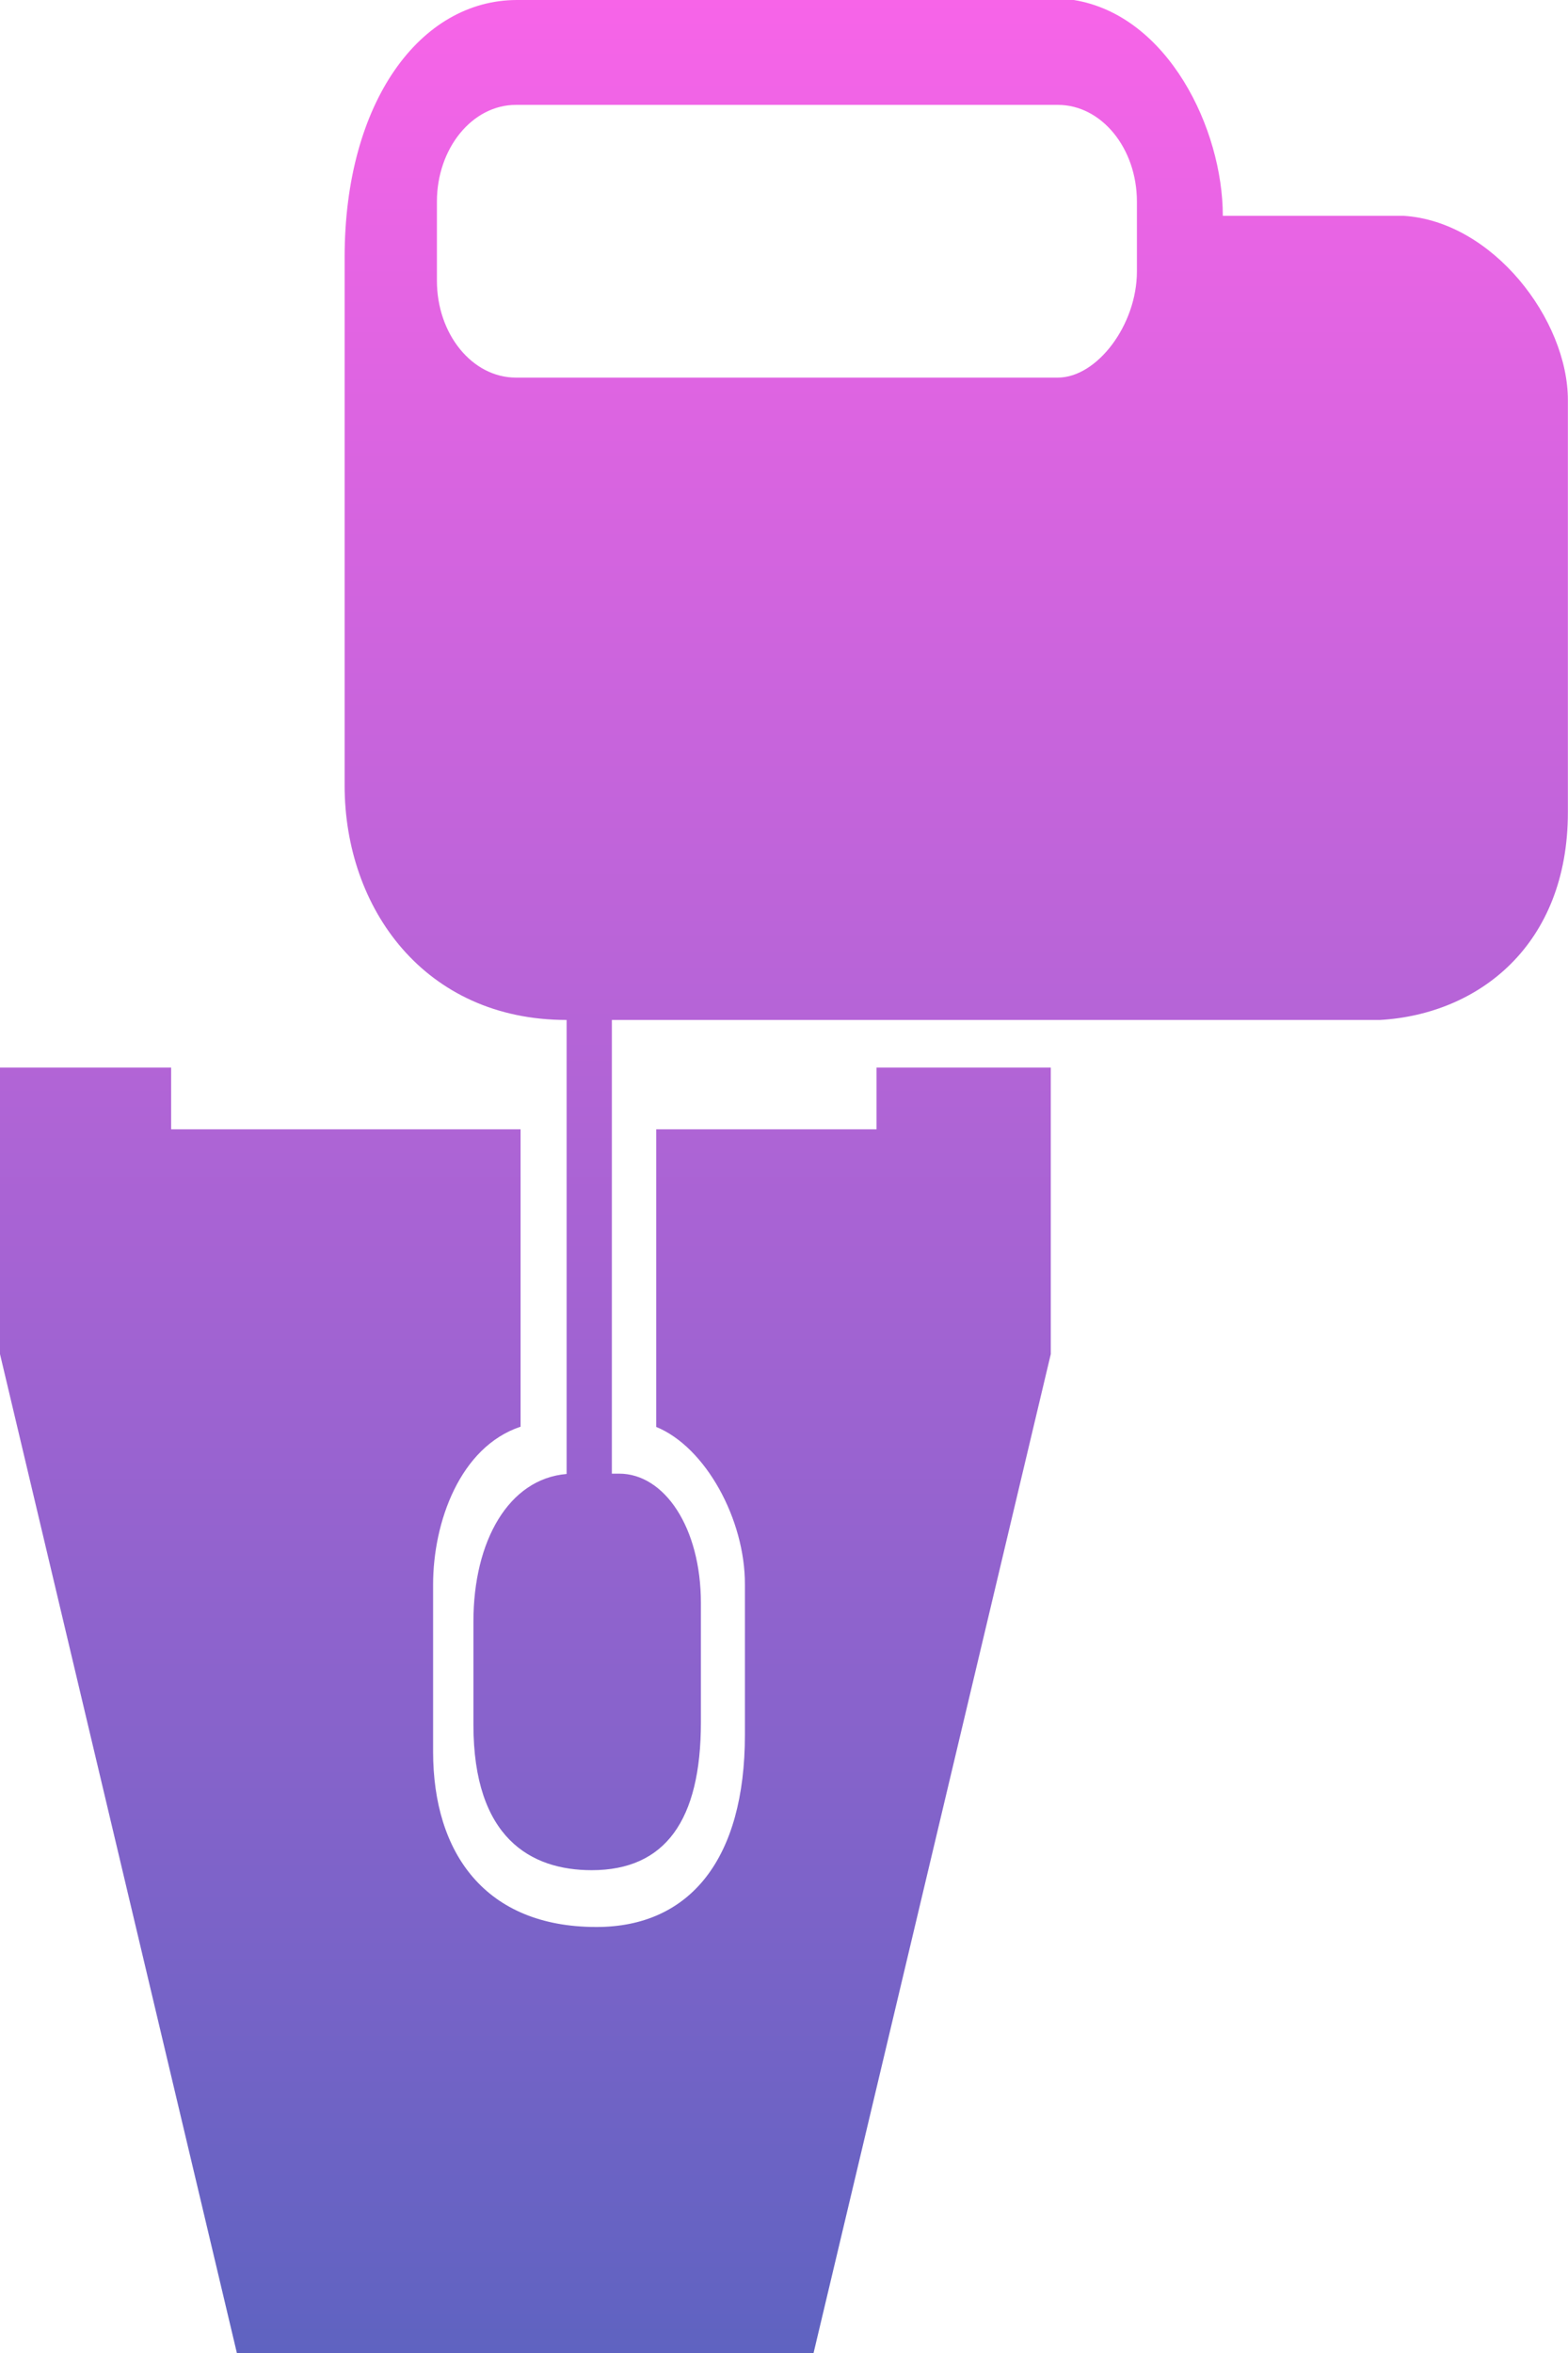 <svg width="14" height="21" viewBox="0 0 14 21" fill="none" xmlns="http://www.w3.org/2000/svg">
<path d="M5.325 17.198C6.164 17.198 6.651 16.586 6.651 15.483V14.141C6.653 13.561 6.3 12.915 5.859 12.735V10.079H7.826V9.528H9.382V12.085L7.264 21H2.115L0 12.085V9.528H1.528V10.079H4.648V12.733C4.107 12.913 3.867 13.585 3.867 14.141V15.633C3.867 16.54 4.334 17.198 5.325 17.198ZM5.283 16.691C5.939 16.691 6.258 16.247 6.258 15.371V14.307C6.258 13.632 5.932 13.152 5.528 13.152H5.463V9.103H12.322C13.202 9.052 13.999 8.435 13.999 7.249V3.571C13.999 2.854 13.329 1.975 12.531 1.926H10.918C10.918 1.151 10.429 0.137 9.588 0H4.616C3.753 0 3.077 0.909 3.077 2.296V7.011C3.077 8.106 3.791 9.103 5.059 9.103V13.155C4.543 13.198 4.227 13.751 4.227 14.472V15.393C4.227 16.403 4.739 16.691 5.283 16.691ZM9.445 3.37H4.606C4.217 3.37 3.901 2.983 3.901 2.505V1.8C3.901 1.323 4.217 0.936 4.606 0.936H9.445C9.835 0.936 10.151 1.323 10.151 1.8V2.423C10.151 2.9 9.795 3.37 9.445 3.37V3.37Z" fill="url(#paint0_linear_26_282)" style="mix-blend-mode:darken"/>
<defs>
<linearGradient id="paint0_linear_26_282" x1="6.999" y1="0" x2="6.999" y2="21" gradientUnits="userSpaceOnUse">
<stop stop-color="#F764E8"/>
<stop offset="1" stop-color="#5F63C1"/>
</linearGradient>
</defs>
</svg>
